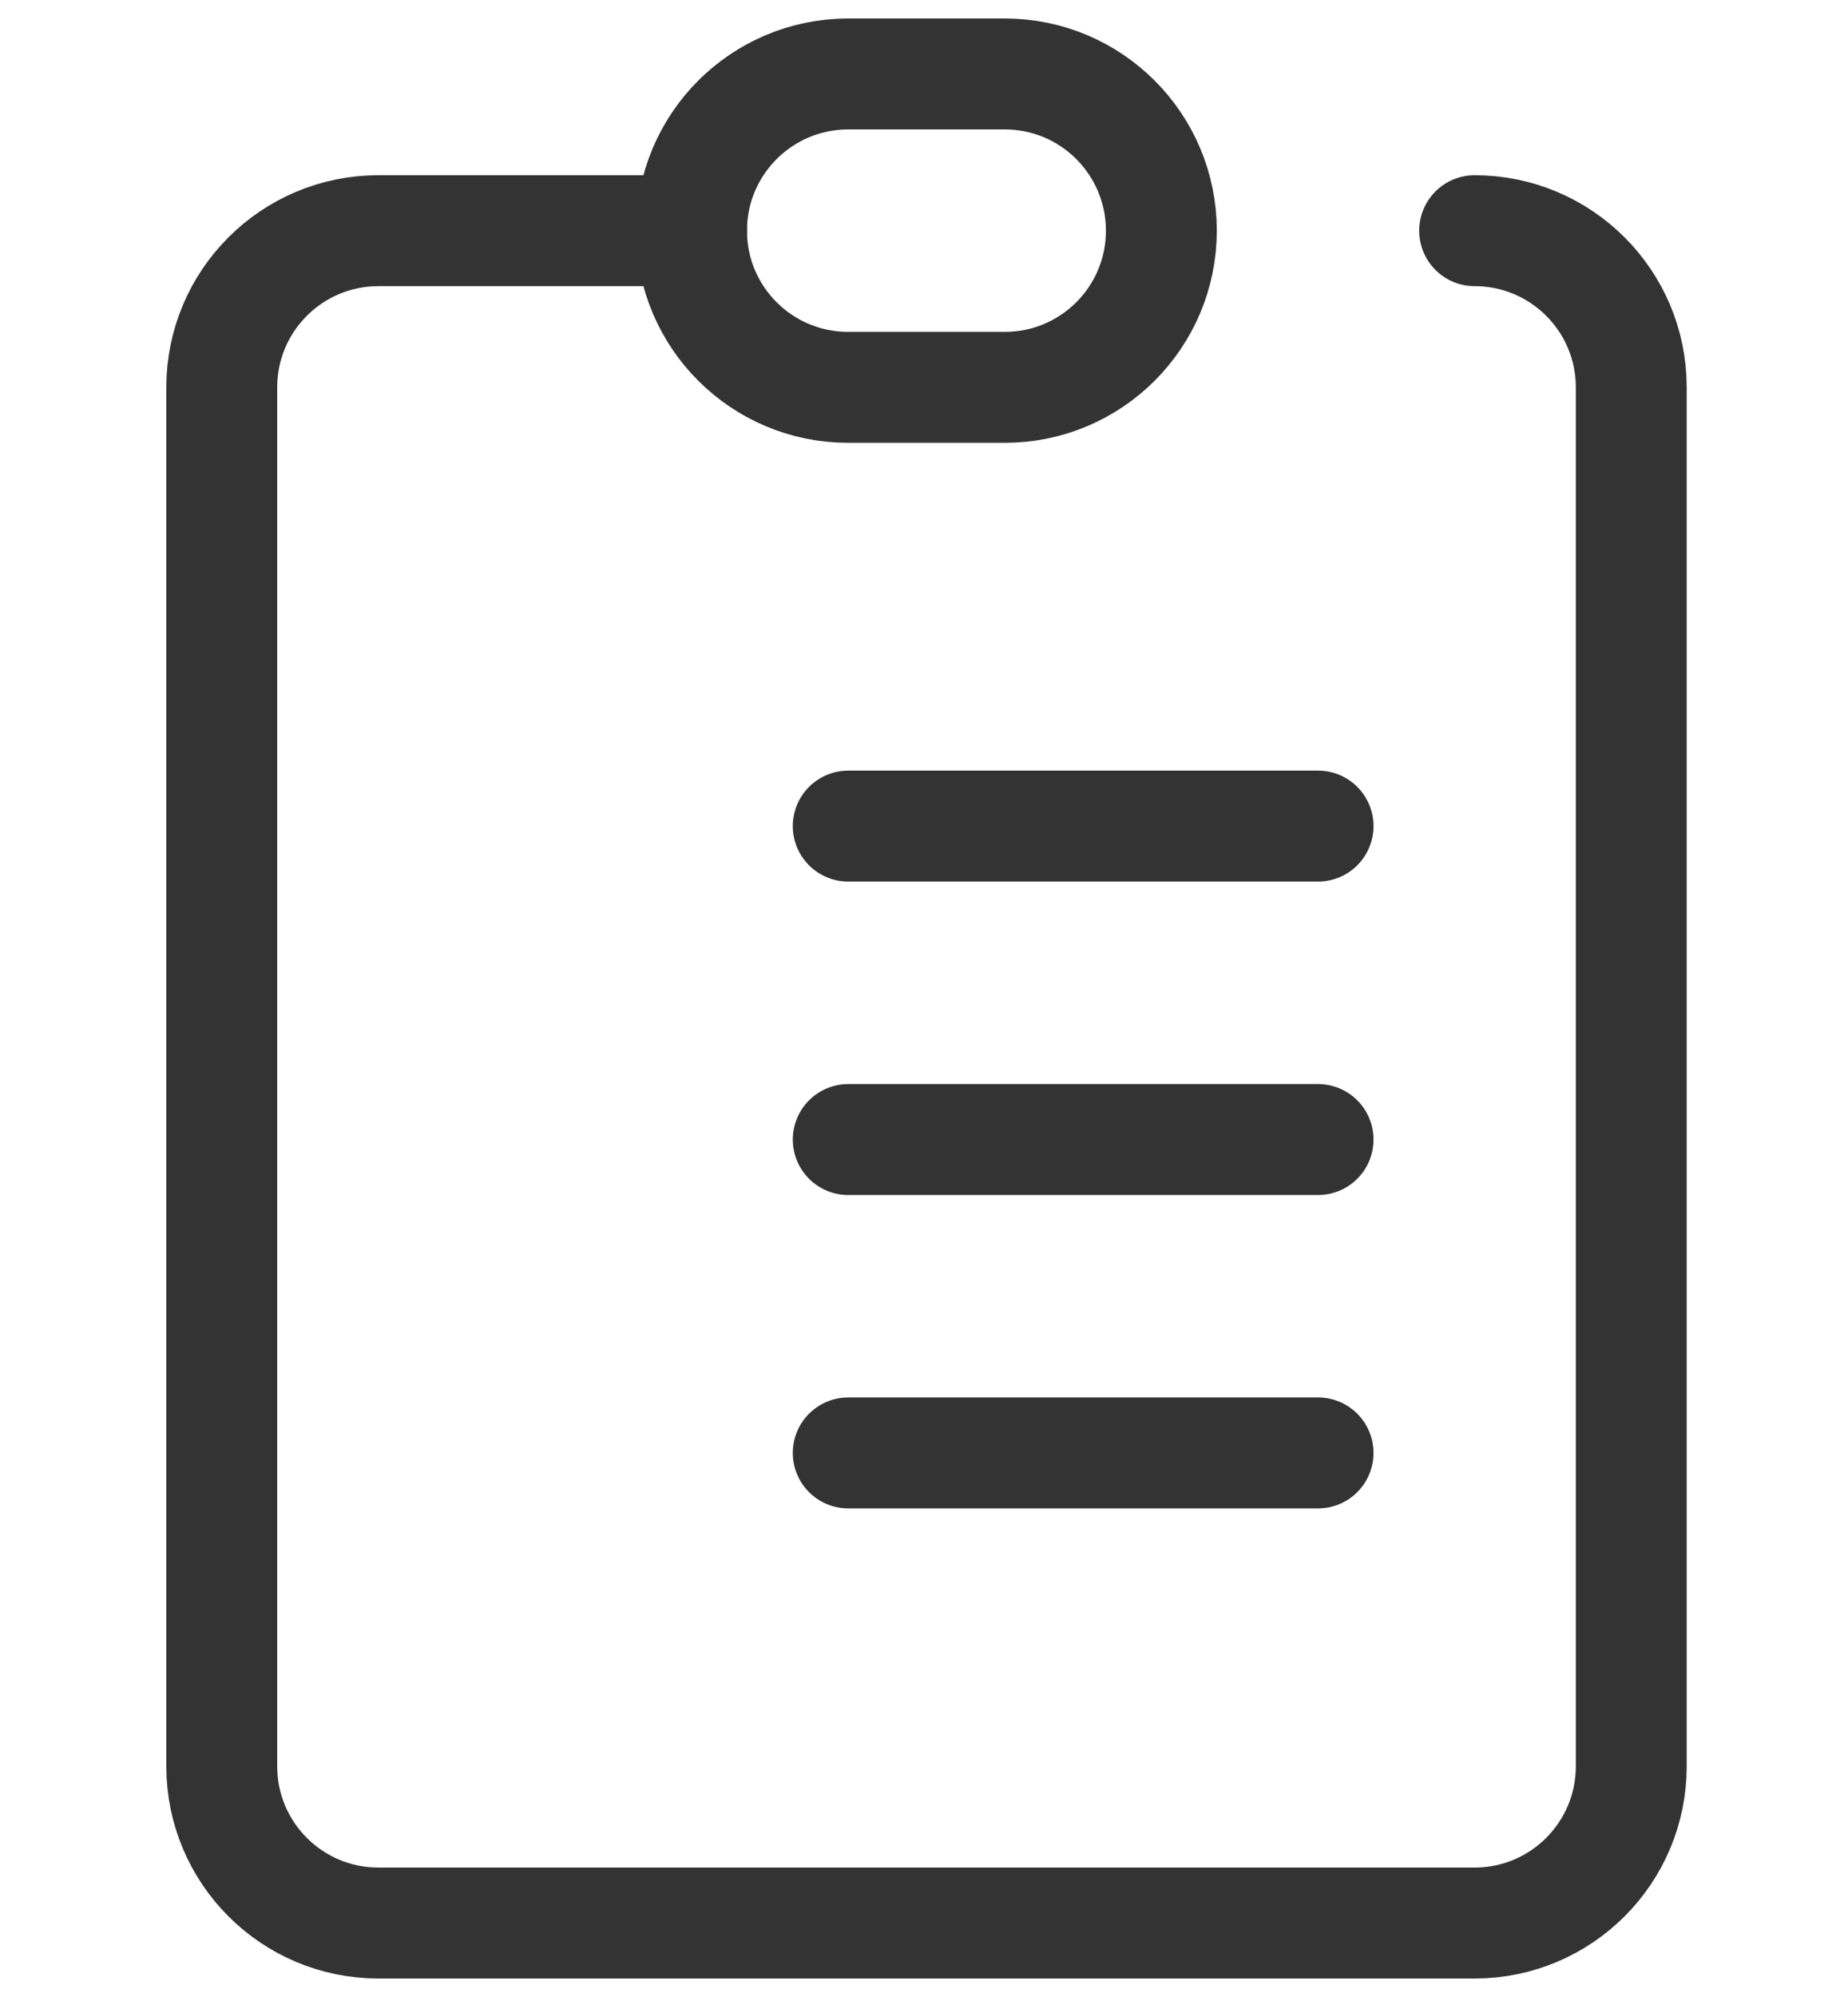 <svg width="25" height="27" viewBox="0 0 25 27" fill="none" xmlns="http://www.w3.org/2000/svg">
<g id="Group 37802">
<g id="Group 37800">
<path id="Vector" d="M11.475 11.169H17.831" stroke="#333333" stroke-width="1.5" stroke-miterlimit="10" stroke-linecap="round" stroke-linejoin="round"/>
<path id="Vector_2" d="M11.475 15.407H17.831" stroke="#333333" stroke-width="1.5" stroke-miterlimit="10" stroke-linecap="round" stroke-linejoin="round"/>
<path id="Vector_3" d="M11.475 19.644H17.831" stroke="#333333" stroke-width="1.5" stroke-miterlimit="10" stroke-linecap="round" stroke-linejoin="round"/>
<path id="Vector_4" d="M15.711 3.119C15.711 4.289 14.763 5.237 13.593 5.237H11.474C10.304 5.237 9.355 4.289 9.355 3.119C9.355 1.949 10.304 1 11.474 1H13.593C14.763 1 15.711 1.949 15.711 3.119Z" stroke="#333333" stroke-width="1.5" stroke-miterlimit="10" stroke-linecap="round" stroke-linejoin="round"/>
<path id="Vector_5" d="M9.356 3.119H5.119C3.949 3.119 3 4.067 3 5.237V23.881C3 25.051 3.949 26 5.119 26H19.949C21.119 26 22.068 25.051 22.068 23.881V5.237C22.068 4.067 21.119 3.119 19.949 3.119" stroke="#333333" stroke-width="1.5" stroke-miterlimit="10" stroke-linecap="round" stroke-linejoin="round"/>
</g>
</g>
</svg>
